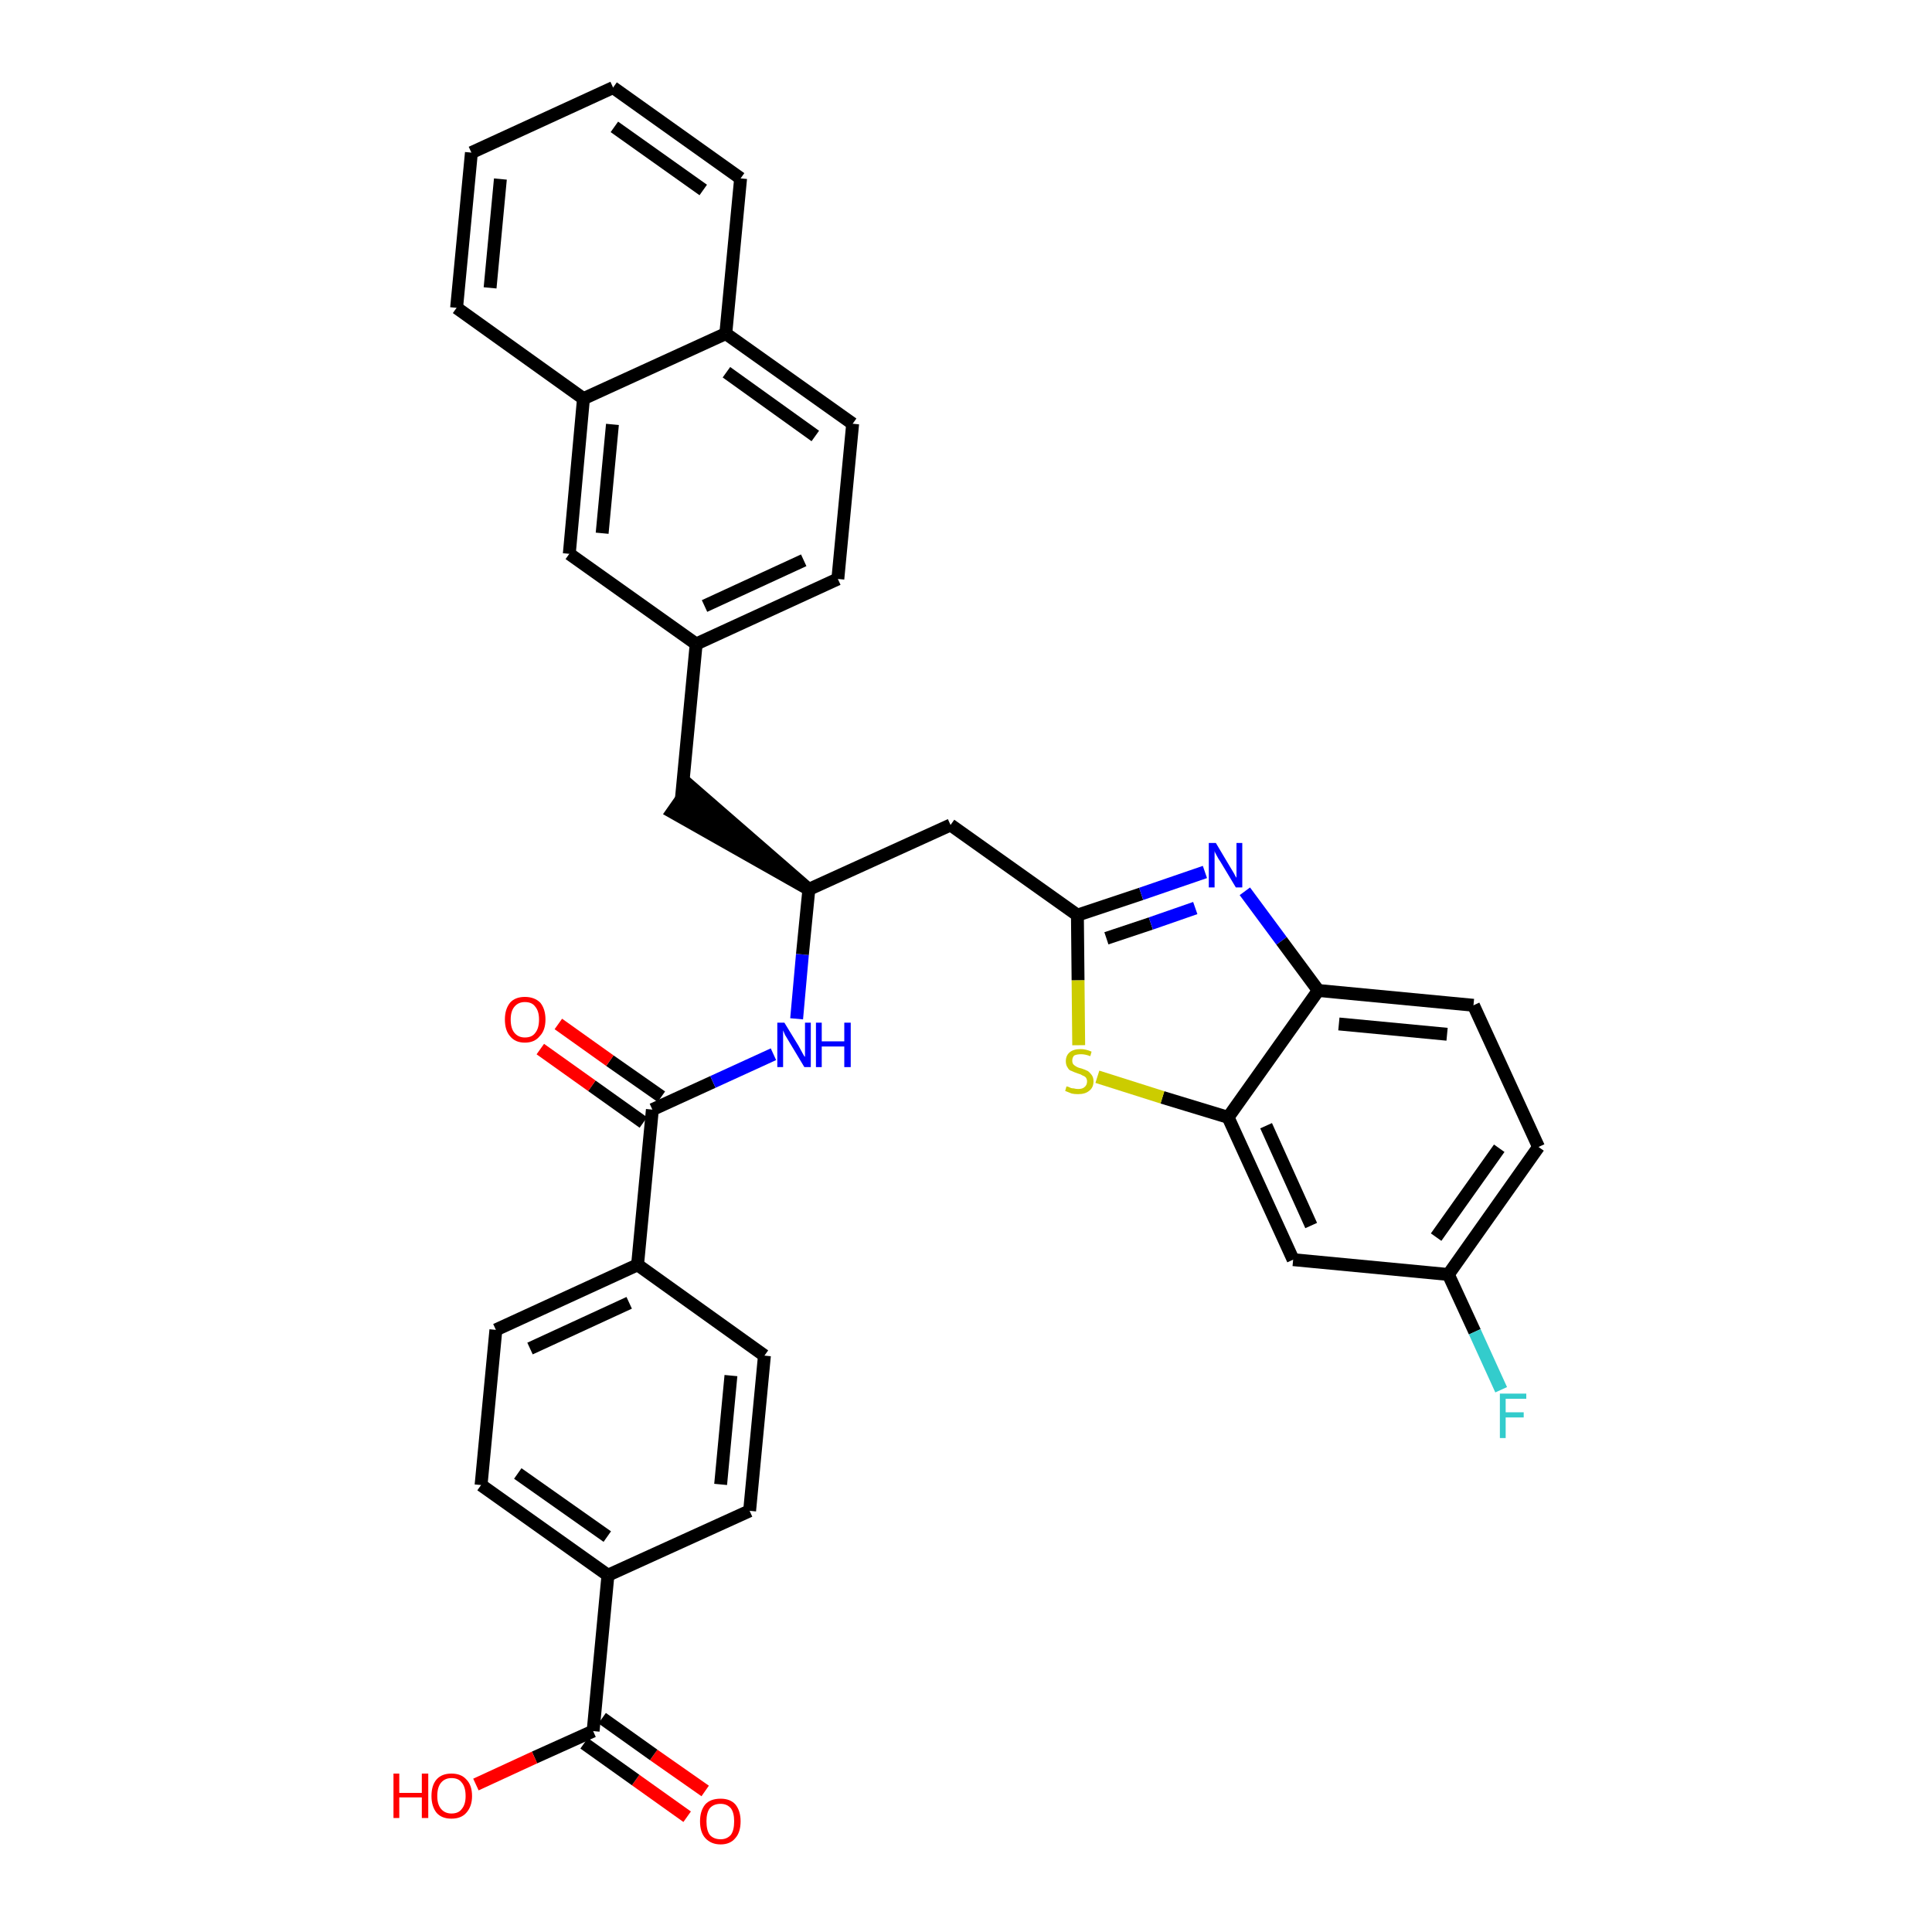 <?xml version='1.0' encoding='iso-8859-1'?>
<svg version='1.1' baseProfile='full'
              xmlns='http://www.w3.org/2000/svg'
                      xmlns:rdkit='http://www.rdkit.org/xml'
                      xmlns:xlink='http://www.w3.org/1999/xlink'
                  xml:space='preserve'
width='300px' height='300px' viewBox='0 0 300 300'>
<!-- END OF HEADER -->
<path class='bond-0 atom-0 atom-1' d='M 109.5,278.1 L 101.5,272.5' style='fill:none;fill-rule:evenodd;stroke:#FF0000;stroke-width:2.0px;stroke-linecap:butt;stroke-linejoin:miter;stroke-opacity:1' />
<path class='bond-0 atom-0 atom-1' d='M 101.5,272.5 L 93.5,266.8' style='fill:none;fill-rule:evenodd;stroke:#000000;stroke-width:2.0px;stroke-linecap:butt;stroke-linejoin:miter;stroke-opacity:1' />
<path class='bond-0 atom-0 atom-1' d='M 106.7,282.1 L 98.7,276.4' style='fill:none;fill-rule:evenodd;stroke:#FF0000;stroke-width:2.0px;stroke-linecap:butt;stroke-linejoin:miter;stroke-opacity:1' />
<path class='bond-0 atom-0 atom-1' d='M 98.7,276.4 L 90.7,270.7' style='fill:none;fill-rule:evenodd;stroke:#000000;stroke-width:2.0px;stroke-linecap:butt;stroke-linejoin:miter;stroke-opacity:1' />
<path class='bond-1 atom-1 atom-2' d='M 92.1,268.8 L 83.0,272.9' style='fill:none;fill-rule:evenodd;stroke:#000000;stroke-width:2.0px;stroke-linecap:butt;stroke-linejoin:miter;stroke-opacity:1' />
<path class='bond-1 atom-1 atom-2' d='M 83.0,272.9 L 73.9,277.1' style='fill:none;fill-rule:evenodd;stroke:#FF0000;stroke-width:2.0px;stroke-linecap:butt;stroke-linejoin:miter;stroke-opacity:1' />
<path class='bond-2 atom-1 atom-3' d='M 92.1,268.8 L 94.4,244.6' style='fill:none;fill-rule:evenodd;stroke:#000000;stroke-width:2.0px;stroke-linecap:butt;stroke-linejoin:miter;stroke-opacity:1' />
<path class='bond-3 atom-3 atom-4' d='M 94.4,244.6 L 74.7,230.6' style='fill:none;fill-rule:evenodd;stroke:#000000;stroke-width:2.0px;stroke-linecap:butt;stroke-linejoin:miter;stroke-opacity:1' />
<path class='bond-3 atom-3 atom-4' d='M 94.3,238.6 L 80.4,228.8' style='fill:none;fill-rule:evenodd;stroke:#000000;stroke-width:2.0px;stroke-linecap:butt;stroke-linejoin:miter;stroke-opacity:1' />
<path class='bond-34 atom-34 atom-3' d='M 116.4,234.6 L 94.4,244.6' style='fill:none;fill-rule:evenodd;stroke:#000000;stroke-width:2.0px;stroke-linecap:butt;stroke-linejoin:miter;stroke-opacity:1' />
<path class='bond-4 atom-4 atom-5' d='M 74.7,230.6 L 77.0,206.5' style='fill:none;fill-rule:evenodd;stroke:#000000;stroke-width:2.0px;stroke-linecap:butt;stroke-linejoin:miter;stroke-opacity:1' />
<path class='bond-5 atom-5 atom-6' d='M 77.0,206.5 L 99.0,196.4' style='fill:none;fill-rule:evenodd;stroke:#000000;stroke-width:2.0px;stroke-linecap:butt;stroke-linejoin:miter;stroke-opacity:1' />
<path class='bond-5 atom-5 atom-6' d='M 82.3,209.4 L 97.7,202.3' style='fill:none;fill-rule:evenodd;stroke:#000000;stroke-width:2.0px;stroke-linecap:butt;stroke-linejoin:miter;stroke-opacity:1' />
<path class='bond-6 atom-6 atom-7' d='M 99.0,196.4 L 101.3,172.3' style='fill:none;fill-rule:evenodd;stroke:#000000;stroke-width:2.0px;stroke-linecap:butt;stroke-linejoin:miter;stroke-opacity:1' />
<path class='bond-32 atom-6 atom-33' d='M 99.0,196.4 L 118.7,210.5' style='fill:none;fill-rule:evenodd;stroke:#000000;stroke-width:2.0px;stroke-linecap:butt;stroke-linejoin:miter;stroke-opacity:1' />
<path class='bond-7 atom-7 atom-8' d='M 102.7,170.3 L 94.7,164.7' style='fill:none;fill-rule:evenodd;stroke:#000000;stroke-width:2.0px;stroke-linecap:butt;stroke-linejoin:miter;stroke-opacity:1' />
<path class='bond-7 atom-7 atom-8' d='M 94.7,164.7 L 86.7,159.0' style='fill:none;fill-rule:evenodd;stroke:#FF0000;stroke-width:2.0px;stroke-linecap:butt;stroke-linejoin:miter;stroke-opacity:1' />
<path class='bond-7 atom-7 atom-8' d='M 99.9,174.3 L 91.9,168.6' style='fill:none;fill-rule:evenodd;stroke:#000000;stroke-width:2.0px;stroke-linecap:butt;stroke-linejoin:miter;stroke-opacity:1' />
<path class='bond-7 atom-7 atom-8' d='M 91.9,168.6 L 83.9,162.9' style='fill:none;fill-rule:evenodd;stroke:#FF0000;stroke-width:2.0px;stroke-linecap:butt;stroke-linejoin:miter;stroke-opacity:1' />
<path class='bond-8 atom-7 atom-9' d='M 101.3,172.3 L 110.7,168.0' style='fill:none;fill-rule:evenodd;stroke:#000000;stroke-width:2.0px;stroke-linecap:butt;stroke-linejoin:miter;stroke-opacity:1' />
<path class='bond-8 atom-7 atom-9' d='M 110.7,168.0 L 120.1,163.7' style='fill:none;fill-rule:evenodd;stroke:#0000FF;stroke-width:2.0px;stroke-linecap:butt;stroke-linejoin:miter;stroke-opacity:1' />
<path class='bond-9 atom-9 atom-10' d='M 123.7,158.2 L 124.6,148.2' style='fill:none;fill-rule:evenodd;stroke:#0000FF;stroke-width:2.0px;stroke-linecap:butt;stroke-linejoin:miter;stroke-opacity:1' />
<path class='bond-9 atom-9 atom-10' d='M 124.6,148.2 L 125.6,138.1' style='fill:none;fill-rule:evenodd;stroke:#000000;stroke-width:2.0px;stroke-linecap:butt;stroke-linejoin:miter;stroke-opacity:1' />
<path class='bond-10 atom-10 atom-11' d='M 125.6,138.1 L 107.2,122.1 L 104.4,126.1 Z' style='fill:#000000;fill-rule:evenodd;fill-opacity:1;stroke:#000000;stroke-width:2.0px;stroke-linecap:butt;stroke-linejoin:miter;stroke-opacity:1;' />
<path class='bond-21 atom-10 atom-22' d='M 125.6,138.1 L 147.6,128.1' style='fill:none;fill-rule:evenodd;stroke:#000000;stroke-width:2.0px;stroke-linecap:butt;stroke-linejoin:miter;stroke-opacity:1' />
<path class='bond-11 atom-11 atom-12' d='M 105.8,124.1 L 108.1,100.0' style='fill:none;fill-rule:evenodd;stroke:#000000;stroke-width:2.0px;stroke-linecap:butt;stroke-linejoin:miter;stroke-opacity:1' />
<path class='bond-12 atom-12 atom-13' d='M 108.1,100.0 L 130.1,89.9' style='fill:none;fill-rule:evenodd;stroke:#000000;stroke-width:2.0px;stroke-linecap:butt;stroke-linejoin:miter;stroke-opacity:1' />
<path class='bond-12 atom-12 atom-13' d='M 109.4,94.1 L 124.8,87.0' style='fill:none;fill-rule:evenodd;stroke:#000000;stroke-width:2.0px;stroke-linecap:butt;stroke-linejoin:miter;stroke-opacity:1' />
<path class='bond-35 atom-21 atom-12' d='M 88.4,86.0 L 108.1,100.0' style='fill:none;fill-rule:evenodd;stroke:#000000;stroke-width:2.0px;stroke-linecap:butt;stroke-linejoin:miter;stroke-opacity:1' />
<path class='bond-13 atom-13 atom-14' d='M 130.1,89.9 L 132.4,65.8' style='fill:none;fill-rule:evenodd;stroke:#000000;stroke-width:2.0px;stroke-linecap:butt;stroke-linejoin:miter;stroke-opacity:1' />
<path class='bond-14 atom-14 atom-15' d='M 132.4,65.8 L 112.7,51.8' style='fill:none;fill-rule:evenodd;stroke:#000000;stroke-width:2.0px;stroke-linecap:butt;stroke-linejoin:miter;stroke-opacity:1' />
<path class='bond-14 atom-14 atom-15' d='M 126.6,67.7 L 112.8,57.8' style='fill:none;fill-rule:evenodd;stroke:#000000;stroke-width:2.0px;stroke-linecap:butt;stroke-linejoin:miter;stroke-opacity:1' />
<path class='bond-15 atom-15 atom-16' d='M 112.7,51.8 L 115.0,27.7' style='fill:none;fill-rule:evenodd;stroke:#000000;stroke-width:2.0px;stroke-linecap:butt;stroke-linejoin:miter;stroke-opacity:1' />
<path class='bond-37 atom-20 atom-15' d='M 90.6,61.9 L 112.7,51.8' style='fill:none;fill-rule:evenodd;stroke:#000000;stroke-width:2.0px;stroke-linecap:butt;stroke-linejoin:miter;stroke-opacity:1' />
<path class='bond-16 atom-16 atom-17' d='M 115.0,27.7 L 95.2,13.6' style='fill:none;fill-rule:evenodd;stroke:#000000;stroke-width:2.0px;stroke-linecap:butt;stroke-linejoin:miter;stroke-opacity:1' />
<path class='bond-16 atom-16 atom-17' d='M 109.2,29.5 L 95.4,19.7' style='fill:none;fill-rule:evenodd;stroke:#000000;stroke-width:2.0px;stroke-linecap:butt;stroke-linejoin:miter;stroke-opacity:1' />
<path class='bond-17 atom-17 atom-18' d='M 95.2,13.6 L 73.2,23.7' style='fill:none;fill-rule:evenodd;stroke:#000000;stroke-width:2.0px;stroke-linecap:butt;stroke-linejoin:miter;stroke-opacity:1' />
<path class='bond-18 atom-18 atom-19' d='M 73.2,23.7 L 70.9,47.8' style='fill:none;fill-rule:evenodd;stroke:#000000;stroke-width:2.0px;stroke-linecap:butt;stroke-linejoin:miter;stroke-opacity:1' />
<path class='bond-18 atom-18 atom-19' d='M 77.7,27.8 L 76.1,44.7' style='fill:none;fill-rule:evenodd;stroke:#000000;stroke-width:2.0px;stroke-linecap:butt;stroke-linejoin:miter;stroke-opacity:1' />
<path class='bond-19 atom-19 atom-20' d='M 70.9,47.8 L 90.6,61.9' style='fill:none;fill-rule:evenodd;stroke:#000000;stroke-width:2.0px;stroke-linecap:butt;stroke-linejoin:miter;stroke-opacity:1' />
<path class='bond-20 atom-20 atom-21' d='M 90.6,61.9 L 88.4,86.0' style='fill:none;fill-rule:evenodd;stroke:#000000;stroke-width:2.0px;stroke-linecap:butt;stroke-linejoin:miter;stroke-opacity:1' />
<path class='bond-20 atom-20 atom-21' d='M 95.1,65.9 L 93.5,82.8' style='fill:none;fill-rule:evenodd;stroke:#000000;stroke-width:2.0px;stroke-linecap:butt;stroke-linejoin:miter;stroke-opacity:1' />
<path class='bond-22 atom-22 atom-23' d='M 147.6,128.1 L 167.3,142.1' style='fill:none;fill-rule:evenodd;stroke:#000000;stroke-width:2.0px;stroke-linecap:butt;stroke-linejoin:miter;stroke-opacity:1' />
<path class='bond-23 atom-23 atom-24' d='M 167.3,142.1 L 177.2,138.8' style='fill:none;fill-rule:evenodd;stroke:#000000;stroke-width:2.0px;stroke-linecap:butt;stroke-linejoin:miter;stroke-opacity:1' />
<path class='bond-23 atom-23 atom-24' d='M 177.2,138.8 L 187.1,135.4' style='fill:none;fill-rule:evenodd;stroke:#0000FF;stroke-width:2.0px;stroke-linecap:butt;stroke-linejoin:miter;stroke-opacity:1' />
<path class='bond-23 atom-23 atom-24' d='M 171.8,145.7 L 178.7,143.4' style='fill:none;fill-rule:evenodd;stroke:#000000;stroke-width:2.0px;stroke-linecap:butt;stroke-linejoin:miter;stroke-opacity:1' />
<path class='bond-23 atom-23 atom-24' d='M 178.7,143.4 L 185.6,141.0' style='fill:none;fill-rule:evenodd;stroke:#0000FF;stroke-width:2.0px;stroke-linecap:butt;stroke-linejoin:miter;stroke-opacity:1' />
<path class='bond-36 atom-32 atom-23' d='M 167.5,162.3 L 167.4,152.2' style='fill:none;fill-rule:evenodd;stroke:#CCCC00;stroke-width:2.0px;stroke-linecap:butt;stroke-linejoin:miter;stroke-opacity:1' />
<path class='bond-36 atom-32 atom-23' d='M 167.4,152.2 L 167.3,142.1' style='fill:none;fill-rule:evenodd;stroke:#000000;stroke-width:2.0px;stroke-linecap:butt;stroke-linejoin:miter;stroke-opacity:1' />
<path class='bond-24 atom-24 atom-25' d='M 193.3,138.4 L 199.0,146.1' style='fill:none;fill-rule:evenodd;stroke:#0000FF;stroke-width:2.0px;stroke-linecap:butt;stroke-linejoin:miter;stroke-opacity:1' />
<path class='bond-24 atom-24 atom-25' d='M 199.0,146.1 L 204.7,153.8' style='fill:none;fill-rule:evenodd;stroke:#000000;stroke-width:2.0px;stroke-linecap:butt;stroke-linejoin:miter;stroke-opacity:1' />
<path class='bond-25 atom-25 atom-26' d='M 204.7,153.8 L 228.8,156.1' style='fill:none;fill-rule:evenodd;stroke:#000000;stroke-width:2.0px;stroke-linecap:butt;stroke-linejoin:miter;stroke-opacity:1' />
<path class='bond-25 atom-25 atom-26' d='M 207.9,159.0 L 224.7,160.6' style='fill:none;fill-rule:evenodd;stroke:#000000;stroke-width:2.0px;stroke-linecap:butt;stroke-linejoin:miter;stroke-opacity:1' />
<path class='bond-38 atom-31 atom-25' d='M 190.7,173.5 L 204.7,153.8' style='fill:none;fill-rule:evenodd;stroke:#000000;stroke-width:2.0px;stroke-linecap:butt;stroke-linejoin:miter;stroke-opacity:1' />
<path class='bond-26 atom-26 atom-27' d='M 228.8,156.1 L 238.9,178.1' style='fill:none;fill-rule:evenodd;stroke:#000000;stroke-width:2.0px;stroke-linecap:butt;stroke-linejoin:miter;stroke-opacity:1' />
<path class='bond-27 atom-27 atom-28' d='M 238.9,178.1 L 224.9,197.9' style='fill:none;fill-rule:evenodd;stroke:#000000;stroke-width:2.0px;stroke-linecap:butt;stroke-linejoin:miter;stroke-opacity:1' />
<path class='bond-27 atom-27 atom-28' d='M 232.8,178.3 L 223.0,192.1' style='fill:none;fill-rule:evenodd;stroke:#000000;stroke-width:2.0px;stroke-linecap:butt;stroke-linejoin:miter;stroke-opacity:1' />
<path class='bond-28 atom-28 atom-29' d='M 224.9,197.9 L 229.0,206.8' style='fill:none;fill-rule:evenodd;stroke:#000000;stroke-width:2.0px;stroke-linecap:butt;stroke-linejoin:miter;stroke-opacity:1' />
<path class='bond-28 atom-28 atom-29' d='M 229.0,206.8 L 233.1,215.8' style='fill:none;fill-rule:evenodd;stroke:#33CCCC;stroke-width:2.0px;stroke-linecap:butt;stroke-linejoin:miter;stroke-opacity:1' />
<path class='bond-29 atom-28 atom-30' d='M 224.9,197.9 L 200.8,195.6' style='fill:none;fill-rule:evenodd;stroke:#000000;stroke-width:2.0px;stroke-linecap:butt;stroke-linejoin:miter;stroke-opacity:1' />
<path class='bond-30 atom-30 atom-31' d='M 200.8,195.6 L 190.7,173.5' style='fill:none;fill-rule:evenodd;stroke:#000000;stroke-width:2.0px;stroke-linecap:butt;stroke-linejoin:miter;stroke-opacity:1' />
<path class='bond-30 atom-30 atom-31' d='M 203.6,190.3 L 196.6,174.8' style='fill:none;fill-rule:evenodd;stroke:#000000;stroke-width:2.0px;stroke-linecap:butt;stroke-linejoin:miter;stroke-opacity:1' />
<path class='bond-31 atom-31 atom-32' d='M 190.7,173.5 L 180.5,170.4' style='fill:none;fill-rule:evenodd;stroke:#000000;stroke-width:2.0px;stroke-linecap:butt;stroke-linejoin:miter;stroke-opacity:1' />
<path class='bond-31 atom-31 atom-32' d='M 180.5,170.4 L 170.4,167.2' style='fill:none;fill-rule:evenodd;stroke:#CCCC00;stroke-width:2.0px;stroke-linecap:butt;stroke-linejoin:miter;stroke-opacity:1' />
<path class='bond-33 atom-33 atom-34' d='M 118.7,210.5 L 116.4,234.6' style='fill:none;fill-rule:evenodd;stroke:#000000;stroke-width:2.0px;stroke-linecap:butt;stroke-linejoin:miter;stroke-opacity:1' />
<path class='bond-33 atom-33 atom-34' d='M 113.5,213.6 L 111.9,230.5' style='fill:none;fill-rule:evenodd;stroke:#000000;stroke-width:2.0px;stroke-linecap:butt;stroke-linejoin:miter;stroke-opacity:1' />
<path  class='atom-0' d='M 108.7 282.8
Q 108.7 281.2, 109.5 280.2
Q 110.3 279.3, 111.9 279.3
Q 113.4 279.3, 114.2 280.2
Q 115.0 281.2, 115.0 282.8
Q 115.0 284.5, 114.2 285.4
Q 113.4 286.4, 111.9 286.4
Q 110.4 286.4, 109.5 285.4
Q 108.7 284.5, 108.7 282.8
M 111.9 285.6
Q 112.9 285.6, 113.5 284.9
Q 114.0 284.2, 114.0 282.8
Q 114.0 281.5, 113.5 280.8
Q 112.9 280.1, 111.9 280.1
Q 110.8 280.1, 110.2 280.8
Q 109.7 281.5, 109.7 282.8
Q 109.7 284.2, 110.2 284.9
Q 110.8 285.6, 111.9 285.6
' fill='#FF0000'/>
<path  class='atom-2' d='M 61.1 275.4
L 62.0 275.4
L 62.0 278.4
L 65.5 278.4
L 65.5 275.4
L 66.5 275.4
L 66.5 282.3
L 65.5 282.3
L 65.5 279.1
L 62.0 279.1
L 62.0 282.3
L 61.1 282.3
L 61.1 275.4
' fill='#FF0000'/>
<path  class='atom-2' d='M 67.0 278.9
Q 67.0 277.2, 67.8 276.3
Q 68.6 275.4, 70.1 275.4
Q 71.6 275.4, 72.4 276.3
Q 73.3 277.2, 73.3 278.9
Q 73.3 280.5, 72.4 281.5
Q 71.6 282.4, 70.1 282.4
Q 68.6 282.4, 67.8 281.5
Q 67.0 280.5, 67.0 278.9
M 70.1 281.6
Q 71.2 281.6, 71.7 280.9
Q 72.3 280.2, 72.3 278.9
Q 72.3 277.5, 71.7 276.8
Q 71.2 276.1, 70.1 276.1
Q 69.1 276.1, 68.5 276.8
Q 67.9 277.5, 67.9 278.9
Q 67.9 280.2, 68.5 280.9
Q 69.1 281.6, 70.1 281.6
' fill='#FF0000'/>
<path  class='atom-8' d='M 78.4 158.3
Q 78.4 156.7, 79.2 155.7
Q 80.0 154.8, 81.5 154.8
Q 83.0 154.8, 83.9 155.7
Q 84.7 156.7, 84.7 158.3
Q 84.7 160.0, 83.8 160.9
Q 83.0 161.9, 81.5 161.9
Q 80.0 161.9, 79.2 160.9
Q 78.4 160.0, 78.4 158.3
M 81.5 161.1
Q 82.6 161.1, 83.1 160.4
Q 83.7 159.7, 83.7 158.3
Q 83.7 157.0, 83.1 156.3
Q 82.6 155.6, 81.5 155.6
Q 80.5 155.6, 79.9 156.3
Q 79.3 157.0, 79.3 158.3
Q 79.3 159.7, 79.9 160.4
Q 80.5 161.1, 81.5 161.1
' fill='#FF0000'/>
<path  class='atom-9' d='M 121.8 158.8
L 124.0 162.4
Q 124.2 162.8, 124.6 163.5
Q 124.9 164.1, 125.0 164.1
L 125.0 158.8
L 125.9 158.8
L 125.9 165.7
L 124.9 165.7
L 122.5 161.7
Q 122.2 161.2, 121.9 160.7
Q 121.7 160.2, 121.6 160.0
L 121.6 165.7
L 120.7 165.7
L 120.7 158.8
L 121.8 158.8
' fill='#0000FF'/>
<path  class='atom-9' d='M 126.7 158.8
L 127.6 158.8
L 127.6 161.7
L 131.1 161.7
L 131.1 158.8
L 132.1 158.8
L 132.1 165.7
L 131.1 165.7
L 131.1 162.5
L 127.6 162.5
L 127.6 165.7
L 126.7 165.7
L 126.7 158.8
' fill='#0000FF'/>
<path  class='atom-24' d='M 188.8 130.9
L 191.0 134.6
Q 191.2 134.9, 191.6 135.6
Q 191.9 136.2, 192.0 136.3
L 192.0 130.9
L 192.9 130.9
L 192.9 137.8
L 191.9 137.8
L 189.5 133.8
Q 189.2 133.4, 188.9 132.8
Q 188.6 132.3, 188.6 132.1
L 188.6 137.8
L 187.7 137.8
L 187.7 130.9
L 188.8 130.9
' fill='#0000FF'/>
<path  class='atom-29' d='M 232.9 216.4
L 237.0 216.4
L 237.0 217.2
L 233.8 217.2
L 233.8 219.3
L 236.6 219.3
L 236.6 220.1
L 233.8 220.1
L 233.8 223.3
L 232.9 223.3
L 232.9 216.4
' fill='#33CCCC'/>
<path  class='atom-32' d='M 165.6 168.7
Q 165.7 168.7, 166.0 168.8
Q 166.3 169.0, 166.7 169.0
Q 167.1 169.1, 167.4 169.1
Q 168.1 169.1, 168.4 168.8
Q 168.8 168.5, 168.8 167.9
Q 168.8 167.6, 168.6 167.3
Q 168.4 167.1, 168.1 167.0
Q 167.8 166.8, 167.4 166.7
Q 166.8 166.5, 166.4 166.3
Q 166.0 166.2, 165.8 165.8
Q 165.5 165.4, 165.5 164.8
Q 165.5 163.9, 166.1 163.4
Q 166.7 162.9, 167.8 162.9
Q 168.6 162.9, 169.5 163.3
L 169.3 164.0
Q 168.5 163.7, 167.9 163.7
Q 167.2 163.7, 166.8 163.9
Q 166.5 164.2, 166.5 164.7
Q 166.5 165.1, 166.7 165.3
Q 166.9 165.5, 167.1 165.6
Q 167.4 165.8, 167.9 165.9
Q 168.5 166.1, 168.9 166.3
Q 169.2 166.5, 169.5 166.9
Q 169.8 167.3, 169.8 167.9
Q 169.8 168.9, 169.1 169.4
Q 168.5 169.9, 167.4 169.9
Q 166.8 169.9, 166.4 169.8
Q 165.9 169.6, 165.4 169.4
L 165.6 168.7
' fill='#CCCC00'/>
</svg>
